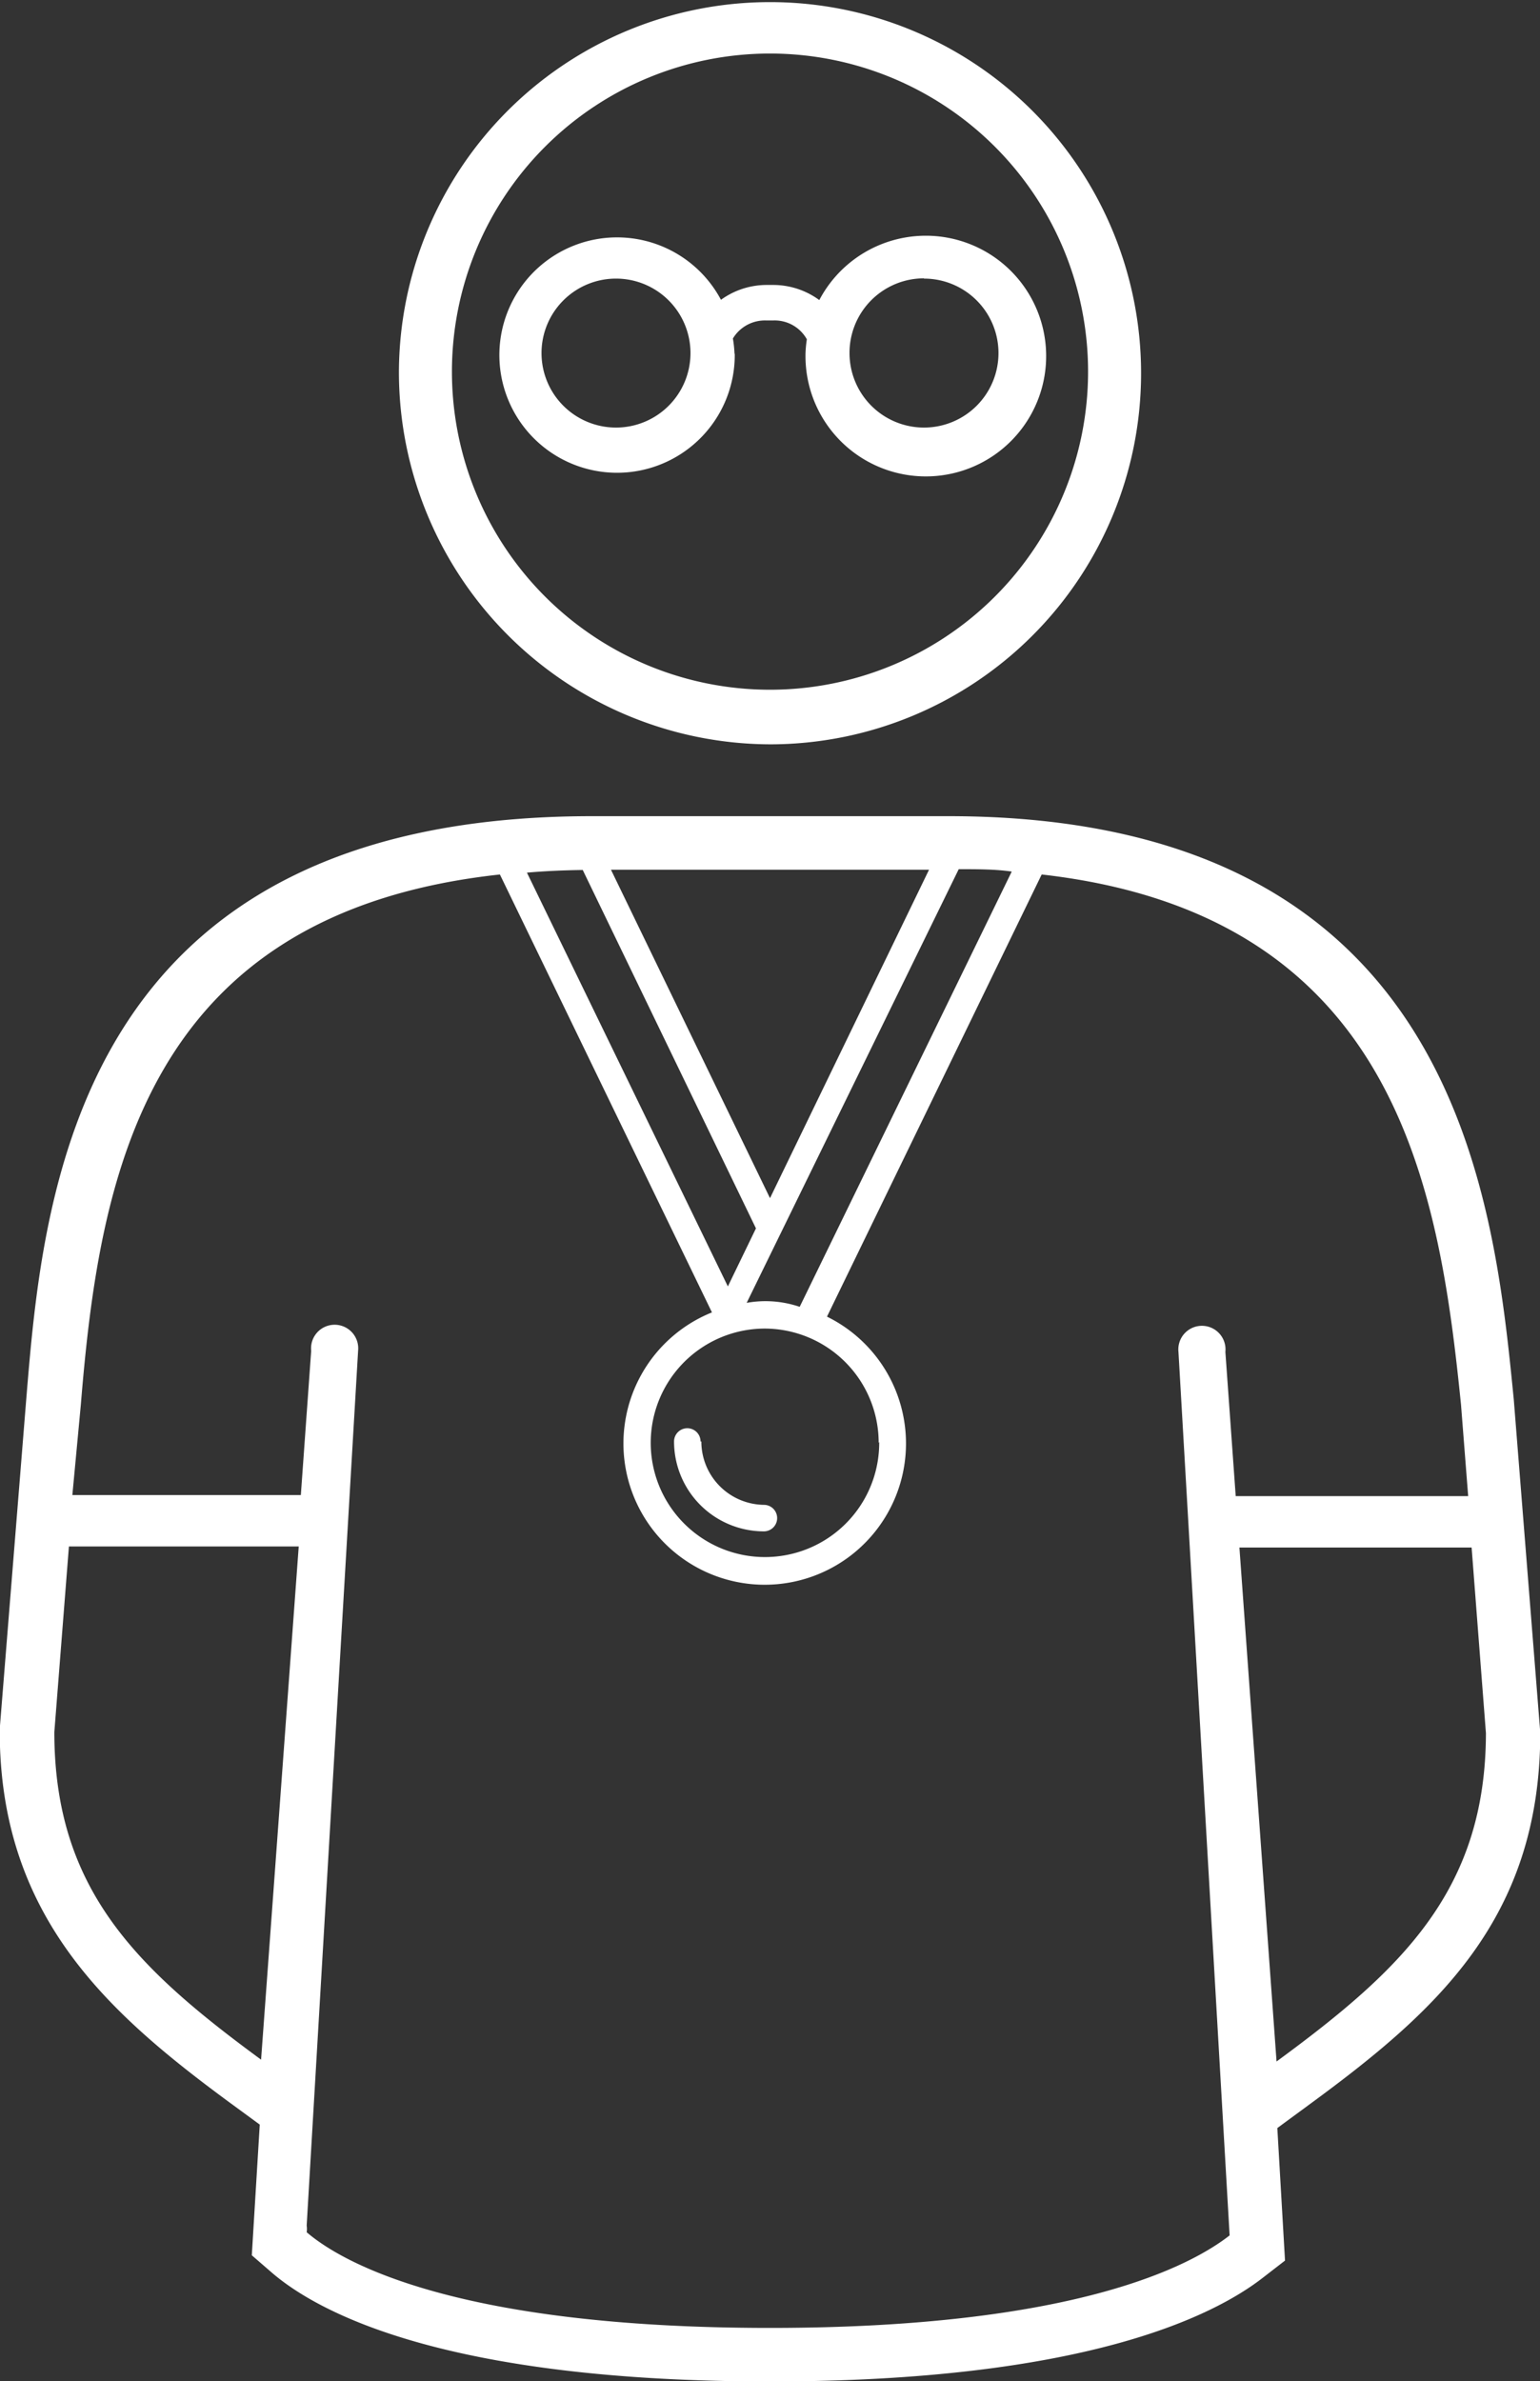 <svg id="Layer_1" data-name="Layer 1" xmlns="http://www.w3.org/2000/svg" viewBox="0 0 58.1 89.83"><rect x="0" y="0" width="58.1" height="89.83" fill="#333333" stroke="none"/><defs><style>.cls-1{fill:#fff;}</style></defs><title>Icon_RH_People_NobelPrizeWinner_RGB_White</title><path class="cls-1" d="M27.71 13.32a4.4 4.4 0 0 0-.06-.55 1.41 1.41 0 0 1 1.27-.68h.24a1.39 1.39 0 0 1 1.28.71 4.4 4.4 0 0 0-.05.52 4.54 4.54 0 1 0 .52-2 2.94 2.94 0 0 0-1.74-.57h-.24a2.94 2.94 0 0 0-1.73.56 4.44 4.44 0 1 0 .52 2.06zm7.15-2.81a2.81 2.81 0 1 1-2.81 2.81 2.81 2.81 0 0 1 2.81-2.82zm-14.43 2.81a2.81 2.81 0 1 1 2.81 2.81 2.81 2.81 0 0 1-2.81-2.81zm6 41.06a.5.5 0 0 0-1 0 3.39 3.39 0 0 0 3.39 3.39.5.5 0 0 0 0-1 2.39 2.39 0 0 1-2.36-2.39zm2.62-26.3a14 14 0 1 0-14-14 14.05 14.05 0 0 0 14 14zm0-26.06a12 12 0 1 1-12 12 12 12 0 0 1 12-12zm28.06 50.77c-.76-7.69-2.17-22-21.33-22H22.33c-19.54 0-20.71 14.33-21.34 22l-1 12.43v.08c0 7 4.09 10.64 8.65 14l1.16.85-.3 4.93.75.65c1.8 1.55 6.64 4.11 18.8 4.11 11.81 0 16.71-2.45 18.59-3.91l.84-.65-.29-5 1.17-.86c4.79-3.51 8.75-7 8.75-14.06zm-20.94-20c.71 0 1.39 0 2 .09l-8 16.42a4 4 0 0 0-2-.15zm-3 21.61a4.31 4.31 0 1 1-4.32-4.28 4.31 4.31 0 0 1 4.3 4.31zm1.88-21.59l-6 12.39-6-12.39zm-13.07 0l6.54 13.53-1.06 2.19-7.58-15.61c.68-.06 1.38-.09 2.11-.1zM9.85 77.7c-4.67-3.43-7.8-6.41-7.8-12.36l.55-7h8.67zm36.54 6.63c-1.46 1.14-5.83 3.49-17.34 3.49-11.93 0-16.2-2.51-17.48-3.61a.79.79 0 0 0 0-.25l1.94-33a.89.89 0 1 0-1.77 0l-.39 5.44H2.73l.32-3.41c.7-8.57 2.38-18.54 15.81-20l8 16.52a5.33 5.33 0 1 0 4.34.16l8.1-16.68c13.43 1.52 15 11.91 15.82 20l.27 3.45h-8.77L46.23 51a.89.89 0 1 0-1.77 0zm1.77-6.57l-1.4-19.38h8.76l.54 7c-.01 5.95-3.2 8.94-7.9 12.39z"/></svg>